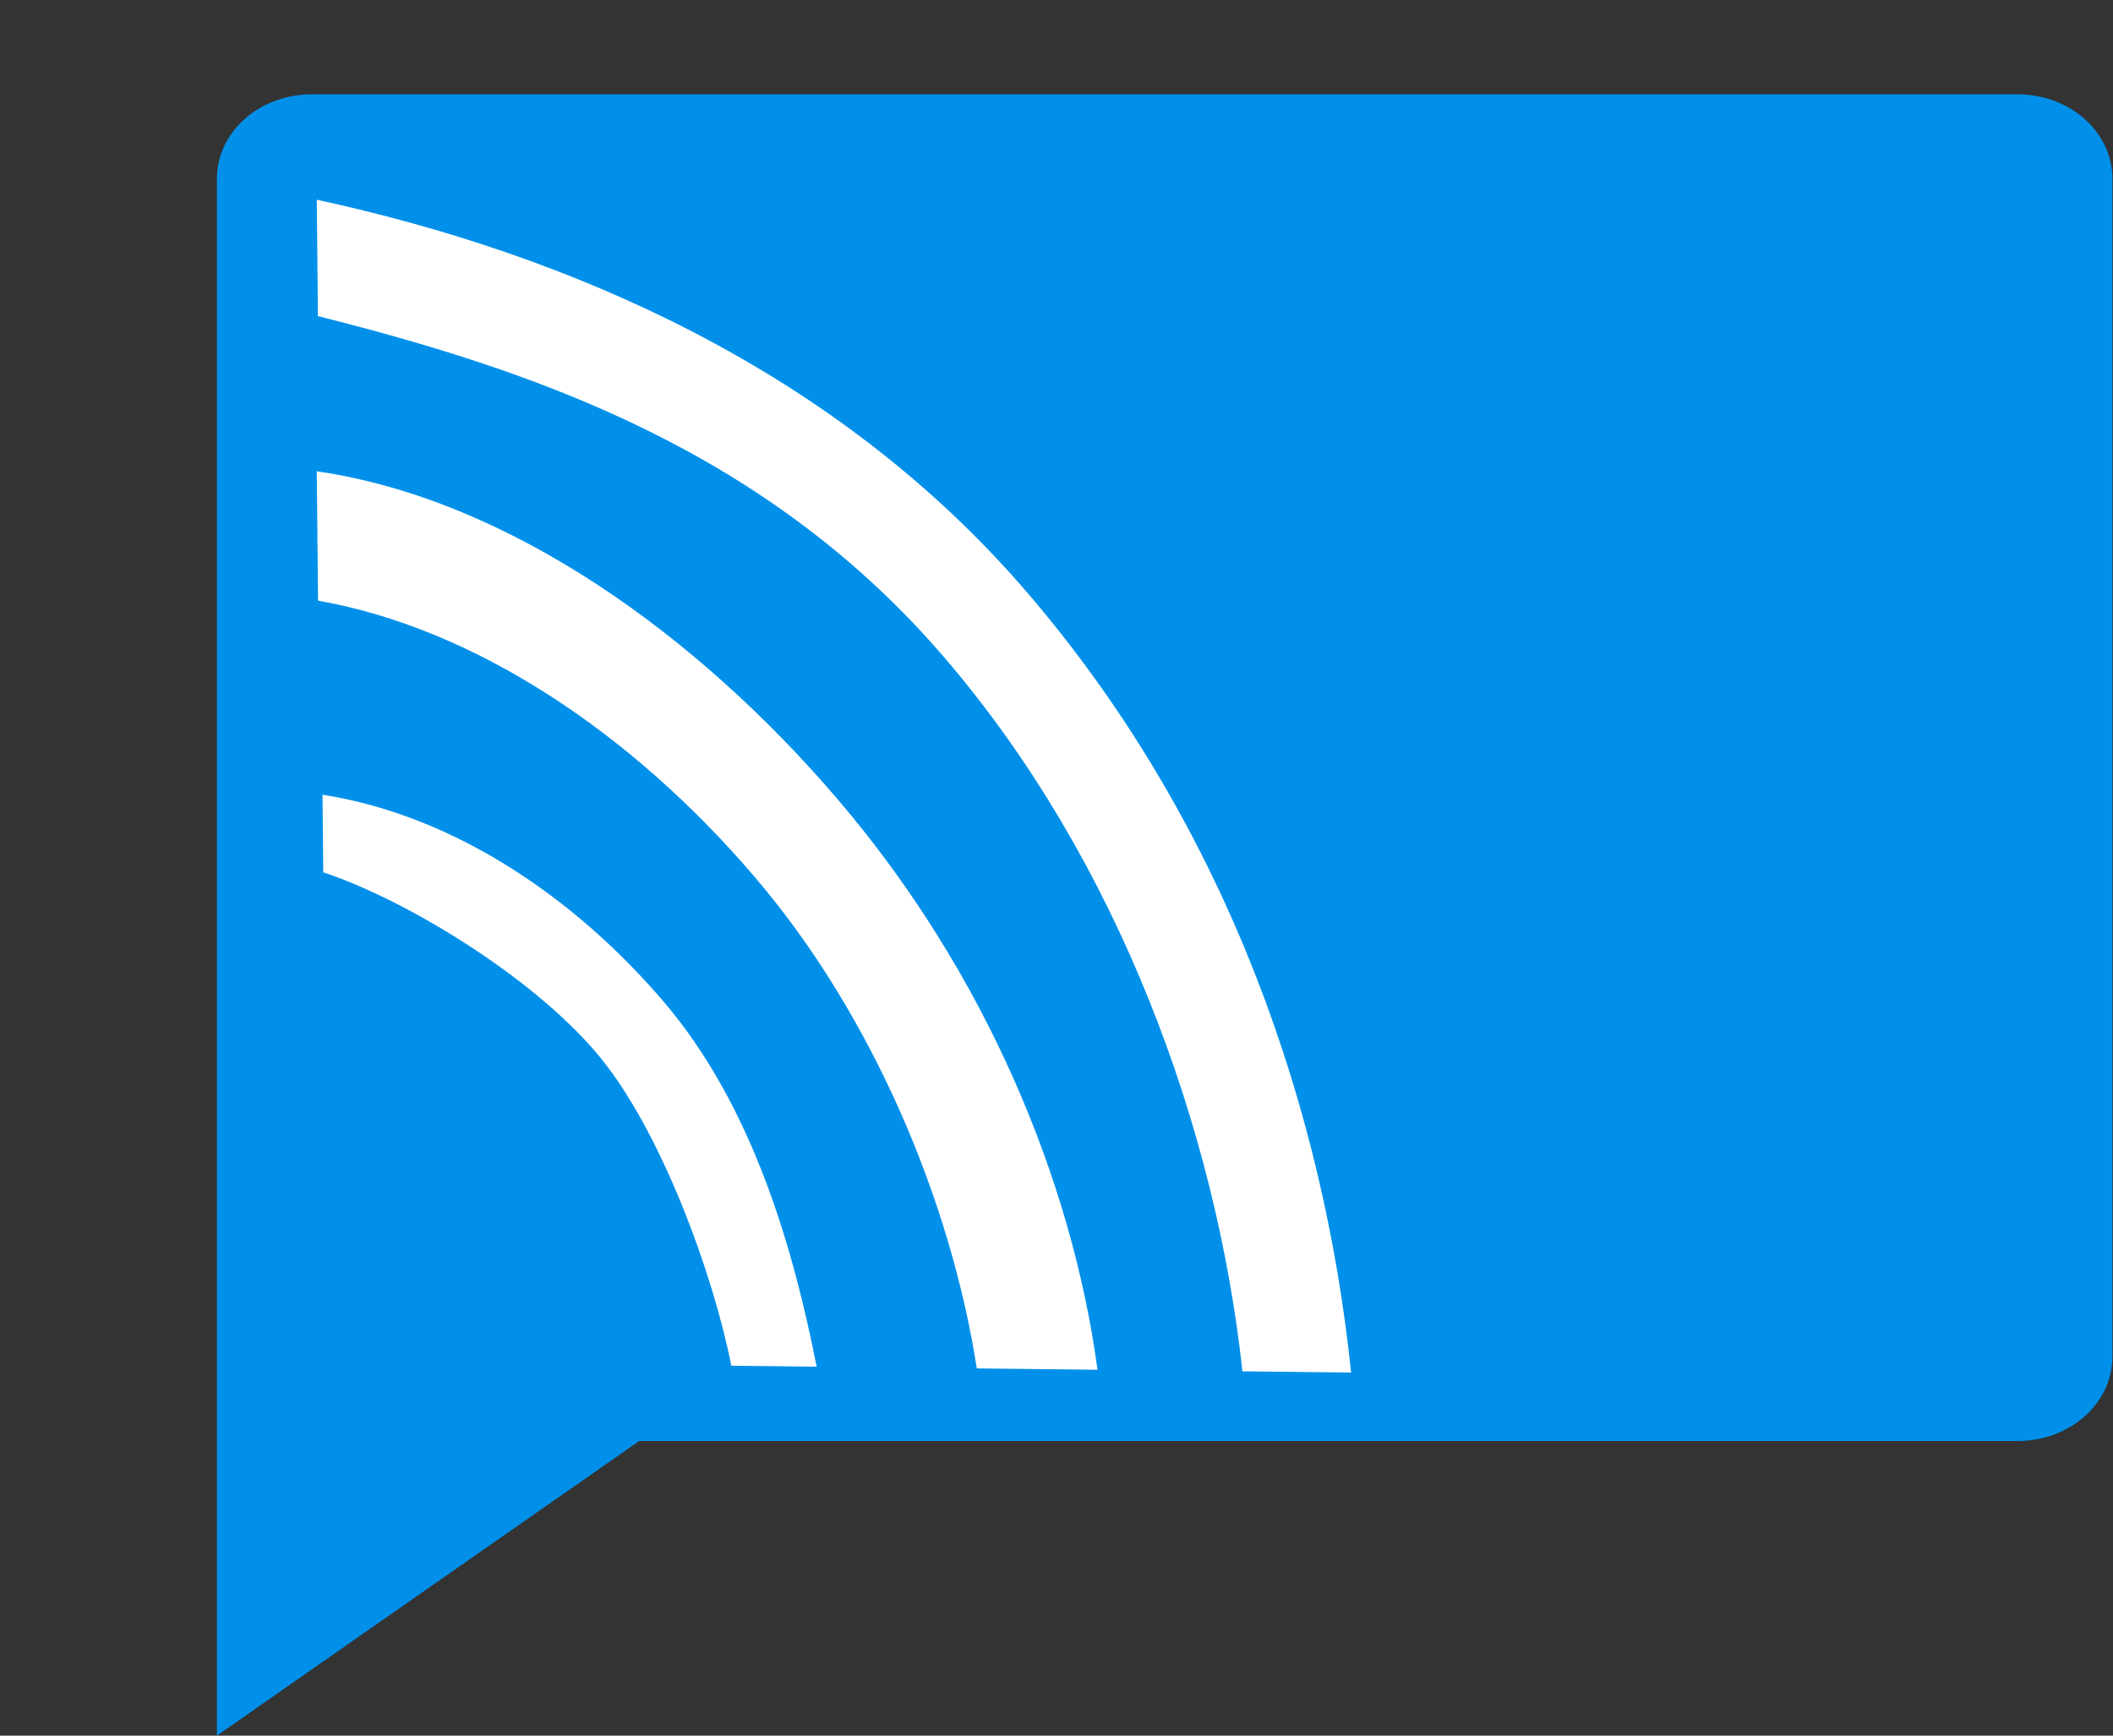 <svg width="448" height="368" viewBox="0 0 448 368" fill="none" xmlns="http://www.w3.org/2000/svg">
<rect x="0" y="0" width="448" height="368" fill="#333333" stroke="none"/>
<path d="M135.509 305.539L45.989 368V37.846C45.989 33.113 48.107 28.574 51.875 25.227C55.643 21.88 60.754 20 66.084 20H427.779C433.108 20 438.22 21.88 441.988 25.227C445.756 28.574 447.873 33.113 447.873 37.846V287.692C447.873 292.426 445.756 296.965 441.988 300.312C438.22 303.658 433.108 305.539 427.779 305.539H135.509Z" fill="#0090EA"/>
<path d="M67.169 42.345C120.362 53.897 177.339 78.133 218.328 126.268C261.039 176.315 280.82 236.639 286.46 291.012L263.42 290.759C257.806 239.128 237.064 182.487 200.539 139.783C162.573 95.295 112.92 78.494 67.406 67.026L67.169 42.345ZM67.168 99.929C108.062 105.862 148.182 134.929 177.787 169.697C208.627 205.834 227.191 249.761 232.699 290.421L207.099 290.14C201.643 254.965 185.135 215.311 160.025 185.954C133.93 155.377 100.645 133.202 67.431 127.353L67.168 99.929ZM68.378 168.496C96.958 172.986 122.53 191.037 140.75 212.431C159.728 234.67 168.279 265.107 173.147 289.768L155.056 289.569C151.29 270.418 140.077 239.16 126.381 223.148C112.147 206.469 85.421 190.523 68.536 184.95L68.378 168.496Z" fill="white"/>
</svg>
